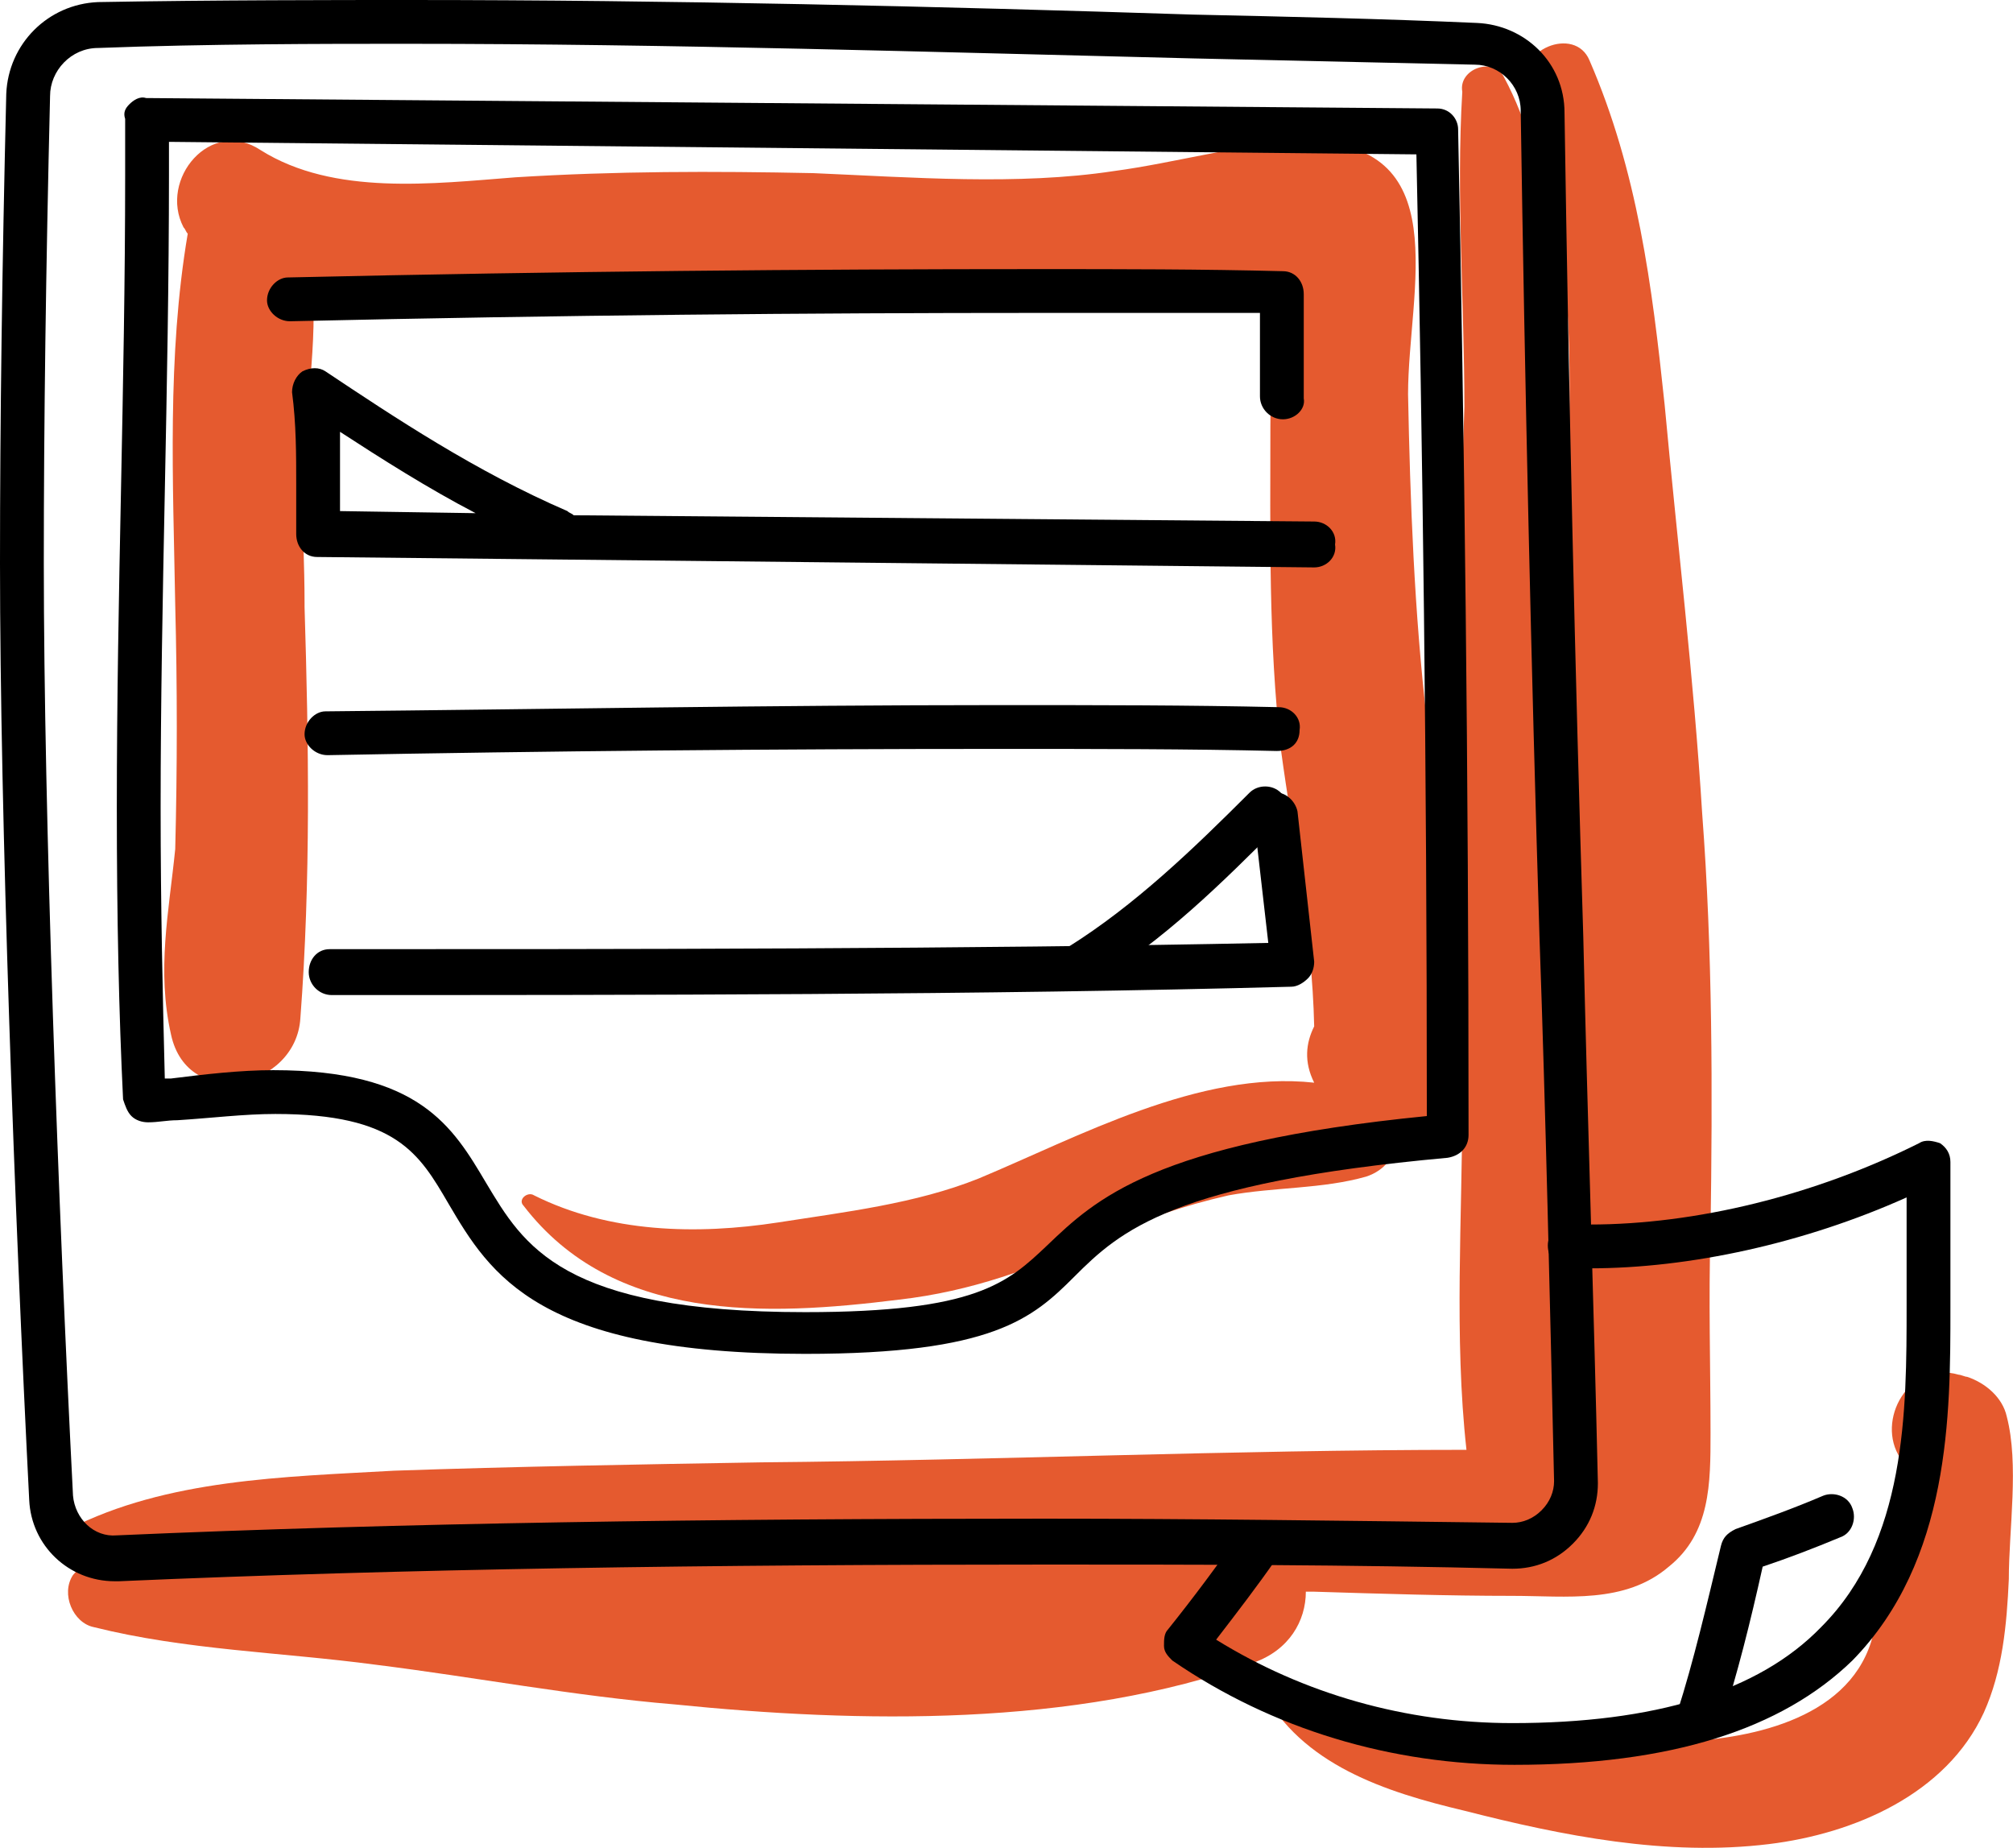 <?xml version="1.0" encoding="utf-8"?>
<!-- Generator: Adobe Illustrator 21.1.0, SVG Export Plug-In . SVG Version: 6.00 Build 0)  -->
<svg version="1.1" id="lineart" xmlns="http://www.w3.org/2000/svg" xmlns:xlink="http://www.w3.org/1999/xlink" x="0px" y="0px"
	 viewBox="0 0 96.5 88.6" style="enable-background:new 0 0 96.5 88.6;" xml:space="preserve">
<style type="text/css">
	.st0{fill:#E55A2F;}
	.st1{fill:none;}
</style>
<g>
	<g>
		<g>
			<path class="st0" d="M70.3,51.2c0.1-5.7-1.2-11.1-1.9-16.7c-0.6-5.1-0.8-10.5-0.9-15.6c0-5,2.4-12.2-5.1-12.1c-3,0.1-6,1-9,1.4
				C48.8,8.9,43.7,8.5,39,8.3c-4.8-0.1-9.5-0.1-14.3,0.2C20.8,8.8,16,9.4,12.5,7.2c-2.4-1.6-4.9,1.4-3.7,3.7C8.9,11,8.9,11.1,9,11.2
				C8,17.1,8.3,23.1,8.4,29c0.1,3.9,0.1,7.8,0,11.7c-0.3,3-0.9,5.8-0.2,8.9c0.8,3.7,6,2.6,6.2-0.8c0.5-6.6,0.4-13.2,0.2-19.7
				c0-0.1,0-0.1,0-0.2c0-1.8-0.1-3.5-0.1-5.3c0-3.1,0.7-6.5,0.5-9.8c5.1,1,10.5,0.3,15.8,0.3c8.7,0,17.5,1.2,26.1-0.3
				c1.4-0.2,2.7-0.5,4.1-0.6c0,0,0.2,0,0.3,0c-0.1,1.1,0,2.5-0.1,3.2c-0.2,1.3-0.3,2.6-0.3,4c0,5.2-0.1,10.3,0.5,15.5
				c0.6,4.4,1.5,8.8,1.6,13.3c-0.4,0.8-0.5,1.7,0,2.7c-5.5-0.6-11.3,2.6-16.1,4.6c-3,1.2-6.4,1.6-9.6,2.1c-3.9,0.6-8.1,0.5-11.7-1.3
				c-0.3-0.2-0.8,0.2-0.5,0.5c4.3,5.6,11.6,5.3,18,4.5c3.5-0.4,6.4-1.5,9.6-2.9c2-0.9,4-1.6,6.2-2.1c2.2-0.4,4.5-0.3,6.6-0.9
				c0.9-0.3,1.4-1,1.5-1.8C68.7,54.4,70.3,53.1,70.3,51.2z"/>
		</g>
		<g>
			<g>
				<path class="st1" d="M74.6,69.4c0.1,0,0.2,0,0.3,0c0-0.6,0-1.4-0.1-2.1C74.7,68,74.6,68.7,74.6,69.4z"/>
			</g>
			<g>
				<path class="st0" d="M82,68.7c0-3.2-0.1-6.4,0-9.7c0.1-6.7,0.1-13.4-0.4-20c-0.4-6.5-1.2-13.1-1.8-19.6
					c-0.6-5.7-1.3-11.2-3.6-16.5c-0.7-1.7-3.6-0.5-3,1.3c2.6,7.7,2.2,16,1.6,24.2c0-3.4-0.1-6.8-0.2-10.3
					c-0.1-4.8-0.2-10.1-2.5-14.4c-0.5-1-2.2-0.4-2,0.7c-0.3,5,0.1,10.1,0.1,15.1C70,25.1,70,30.8,70,36.5c0,5.5,0,11,0.1,16.4
					c0,5.4-0.4,11.2,0.2,16.6c-11.3,0-22.5,0.5-33.8,0.6c-5.9,0.1-11.8,0.2-17.6,0.4C13.6,70.8,8,70.9,3.3,73.3
					c-0.5,0.3-0.2,1,0.3,1c0.3,0,0.5,0.1,0.8,0.1c-0.1,0.1-0.2,0.2-0.3,0.3c-0.2,0.3-0.4,0.6-0.6,0.8c-0.6,0.9,0,2.3,1,2.5
					c4.4,1.1,9,1.2,13.5,1.8c4.8,0.6,9.5,1.5,14.3,1.9c8.9,0.9,19.2,1.1,27.8-2c1.7-0.6,2.5-2,2.5-3.4c0.1,0,0.3,0,0.4,0
					c3.2,0.1,6.4,0.2,9.5,0.2c2.6,0,5.4,0.4,7.5-1.4C82,73.5,82,71.1,82,68.7z M74.8,69.3c-0.1,0-0.2,0-0.3,0
					c0.1-0.7,0.1-1.4,0.2-2.1C74.8,68,74.9,68.7,74.8,69.3z"/>
			</g>
		</g>
		<g>
			<path class="st0" d="M96.2,67.9c-0.2-0.9-1-1.6-1.9-1.9c-0.1,0-0.3-0.1-0.4-0.1c-2.4-0.7-4,2.2-2.8,4c0,1.4-0.7,3.1-0.8,4.4
				c-0.2,1.4-0.2,3-0.6,4.4c-1.2,3.8-6,4.7-9.4,4.8c-6.8,0.2-13.1-0.7-19.5-2.9c-0.3-0.1-0.4,0.2-0.3,0.4c1.9,3.6,5.9,4.9,9.7,5.8
				c4.7,1.2,9.7,2.2,14.6,1.6c4.1-0.5,8.5-2.4,10.3-6.3c0.9-2,1.1-4.2,1.2-6.4C96.3,73.3,96.8,70.2,96.2,67.9z"/>
		</g>
	</g>
	<g>
		<g>
			<g>
				<path d="M5.5,75.8c-2.2,0-4-1.7-4.1-3.9C0.7,58.1,0,39.1,0,27c0-6.8,0.1-14.2,0.3-22.5c0.1-2.4,2-4.3,4.4-4.4
					C10.2,0,16.6,0,19.3,0h0.3c12.5,0,25.3,0.3,37.6,0.7c4.6,0.1,9.1,0.2,13.6,0.4c2.3,0.1,4.2,1.9,4.2,4.3
					c0.2,13.2,0.5,26.6,0.9,39.5c0.2,8.6,0.5,17.4,0.7,26.2c0,1.1-0.4,2.1-1.2,2.9c-0.8,0.8-1.8,1.2-2.9,1.2
					C64.5,75,57.2,75,50.2,75C34,75,19.4,75.2,5.7,75.8C5.7,75.8,5.6,75.8,5.5,75.8z M18.8,2.1c-2.9,0-8.9,0-14.1,0.2
					c-1.3,0-2.3,1.1-2.3,2.3C2.2,12.9,2.1,20.2,2.1,27c0,12,0.7,31,1.4,44.7c0.1,1.1,1,2,2.1,1.9c13.7-0.6,28.3-0.8,44.5-0.8
					c7.1,0,14.4,0.1,22.4,0.2c0.5,0,1-0.2,1.4-0.6c0.4-0.4,0.6-0.9,0.6-1.4c-0.2-8.7-0.4-17.6-0.7-26.1c-0.4-13-0.7-26.4-0.9-39.6
					c0-1.2-1-2.2-2.2-2.2C66.3,3,61.7,2.9,57.2,2.8C44.8,2.5,32.1,2.1,19.6,2.1h-0.3C19.1,2.1,19,2.1,18.8,2.1z"/>
			</g>
		</g>
		<g>
			<g>
				<path d="M38.6,64.9c-12.8,0-15.1-3.8-17.1-7.2c-1.4-2.4-2.5-4.3-8.3-4.3c-1.5,0-3.1,0.2-4.7,0.3c-0.5,0-0.9,0.1-1.4,0.1
					c-0.3,0-0.6-0.1-0.8-0.3c-0.2-0.2-0.3-0.5-0.4-0.8C5.7,48.6,5.6,44,5.6,38.7c0-5.1,0.1-10.2,0.2-15.2c0.1-5,0.2-10.1,0.2-15.1
					c0-0.9,0-1.8,0-2.7C5.9,5.4,6,5.2,6.2,5C6.4,4.8,6.7,4.6,7,4.7l61.9,0.5c0.6,0,1,0.5,1,1c0.3,14.7,0.5,30.5,0.5,48.2
					c0,0.6-0.4,1-1,1.1c-13.2,1.2-15.7,3.5-17.9,5.7C49.5,63.2,47.6,64.9,38.6,64.9z M13.1,51.3c7,0,8.6,2.7,10.2,5.4
					c1.8,3,3.6,6.2,15.3,6.2c8.2,0,9.7-1.4,11.6-3.2c2.3-2.2,5.1-4.9,18.2-6.2c0-16.9-0.2-32-0.5-46.1L8.1,6.8c0,0.5,0,1.1,0,1.6
					c0,5-0.1,10.2-0.2,15.2c-0.1,5-0.2,10.1-0.2,15.1c0,4.8,0.1,9,0.2,13c0.1,0,0.2,0,0.3,0C9.8,51.5,11.5,51.3,13.1,51.3z"/>
			</g>
		</g>
		<g>
			<g>
				<path d="M61.5,20.1c-0.6,0-1.1-0.5-1.1-1.1v-4c-3.6,0-7.1,0-10.6,0c-11,0-22.7,0.1-35.9,0.4c-0.6,0-1.1-0.5-1.1-1
					c0-0.6,0.5-1.1,1-1.1c13.2-0.3,25-0.4,36-0.4c3.9,0,7.8,0,11.7,0.1c0.6,0,1,0.5,1,1.1v5C62.6,19.6,62.1,20.1,61.5,20.1z"/>
			</g>
		</g>
		<g>
			<g>
				<path d="M63,27.2c0,0-47.8-0.5-47.8-0.5c-0.6,0-1-0.5-1-1.1l0-2.4c0-1.4,0-2.9-0.2-4.4c0-0.4,0.2-0.8,0.5-1
					c0.4-0.2,0.8-0.2,1.1,0c3.3,2.2,7.2,4.8,11.6,6.7c0.1,0.1,0.2,0.1,0.3,0.2L63,25c0.6,0,1.1,0.5,1,1.1
					C64.1,26.7,63.6,27.2,63,27.2z M16.3,24.5l6.5,0.1c-2.3-1.2-4.5-2.6-6.5-3.9c0,0.8,0,1.7,0,2.5L16.3,24.5z"/>
			</g>
		</g>
		<g>
			<g>
				<path d="M15.7,36.2c-0.6,0-1.1-0.5-1.1-1c0-0.6,0.5-1.1,1-1.1c10.5-0.1,21.4-0.3,32.3-0.3c4.8,0,9.1,0,13.4,0.1
					c0.6,0,1.1,0.5,1,1.1c0,0.6-0.4,1-1.1,1c-4.2-0.1-8.6-0.1-13.3-0.1C37.1,35.9,26.2,36,15.7,36.2z"/>
			</g>
		</g>
		<g>
			<g>
				<path d="M15.9,47.7c-0.6,0-1.1-0.5-1.1-1.1s0.4-1.1,1-1.1c14.3,0,30.4,0,45-0.3l-0.7-6.1C60,38.6,60.5,38.1,61,38
					c0.6-0.1,1.1,0.4,1.2,0.9l0.8,7.2c0,0.3-0.1,0.6-0.3,0.8c-0.2,0.2-0.5,0.4-0.8,0.4C47.1,47.7,30.5,47.7,15.9,47.7z"/>
			</g>
		</g>
		<g>
			<g>
				<path d="M51.7,47.4c-0.4,0-0.7-0.2-0.9-0.5c-0.3-0.5-0.1-1.2,0.4-1.5c3.2-2,6-4.7,8.7-7.4c0.4-0.4,1.1-0.4,1.5,0
					c0.4,0.4,0.4,1.1,0,1.5c-2.8,2.8-5.6,5.6-9.1,7.7C52.1,47.3,51.9,47.4,51.7,47.4z"/>
			</g>
		</g>
		<g>
			<g>
				<path d="M72.6,84.6c-5.9,0-11.6-1.7-16.4-5c-0.2-0.2-0.4-0.4-0.4-0.7c0-0.3,0-0.6,0.2-0.8c1.2-1.5,2.4-3.1,3.5-4.7
					c0.3-0.5,1-0.6,1.5-0.2c0.5,0.3,0.6,1,0.2,1.5c-0.9,1.3-1.9,2.6-2.9,3.9c4.2,2.6,9.1,4,14.2,4c6.8,0,11.8-1.5,14.8-4.6
					c4.1-4.1,4.1-10.4,4.1-15.4l0-0.6c0-1.5,0-3.1,0-4.6c-4.9,2.2-10.4,3.4-15.2,3.4c-0.3,0-0.7,0-1,0c-0.6,0-1-0.5-1-1.1
					c0-0.6,0.5-1.1,1.1-1c0.3,0,0.6,0,0.9,0c5.1,0,10.8-1.4,15.8-3.9c0.3-0.2,0.7-0.1,1,0c0.3,0.2,0.5,0.5,0.5,0.9l0,1
					c0,1.8,0,3.6,0,5.4l0,0.6c0,5.1,0,12.1-4.7,16.9C85.4,82.9,80.1,84.6,72.6,84.6z"/>
			</g>
		</g>
		<g>
			<g>
				<path d="M81.4,83.5c-0.1,0-0.2,0-0.3-0.1c-0.6-0.2-0.9-0.8-0.7-1.3c0.8-2.5,1.4-5.1,2.1-8c0.1-0.4,0.3-0.6,0.7-0.8
					c1.4-0.5,2.8-1,4.2-1.6c0.5-0.2,1.2,0,1.4,0.6c0.2,0.5,0,1.2-0.6,1.4c-1.2,0.5-2.5,1-3.7,1.4c-0.6,2.7-1.2,5.1-2,7.6
					C82.3,83.2,81.9,83.5,81.4,83.5z"/>
			</g>
		</g>
	</g>
</g>
</svg>
